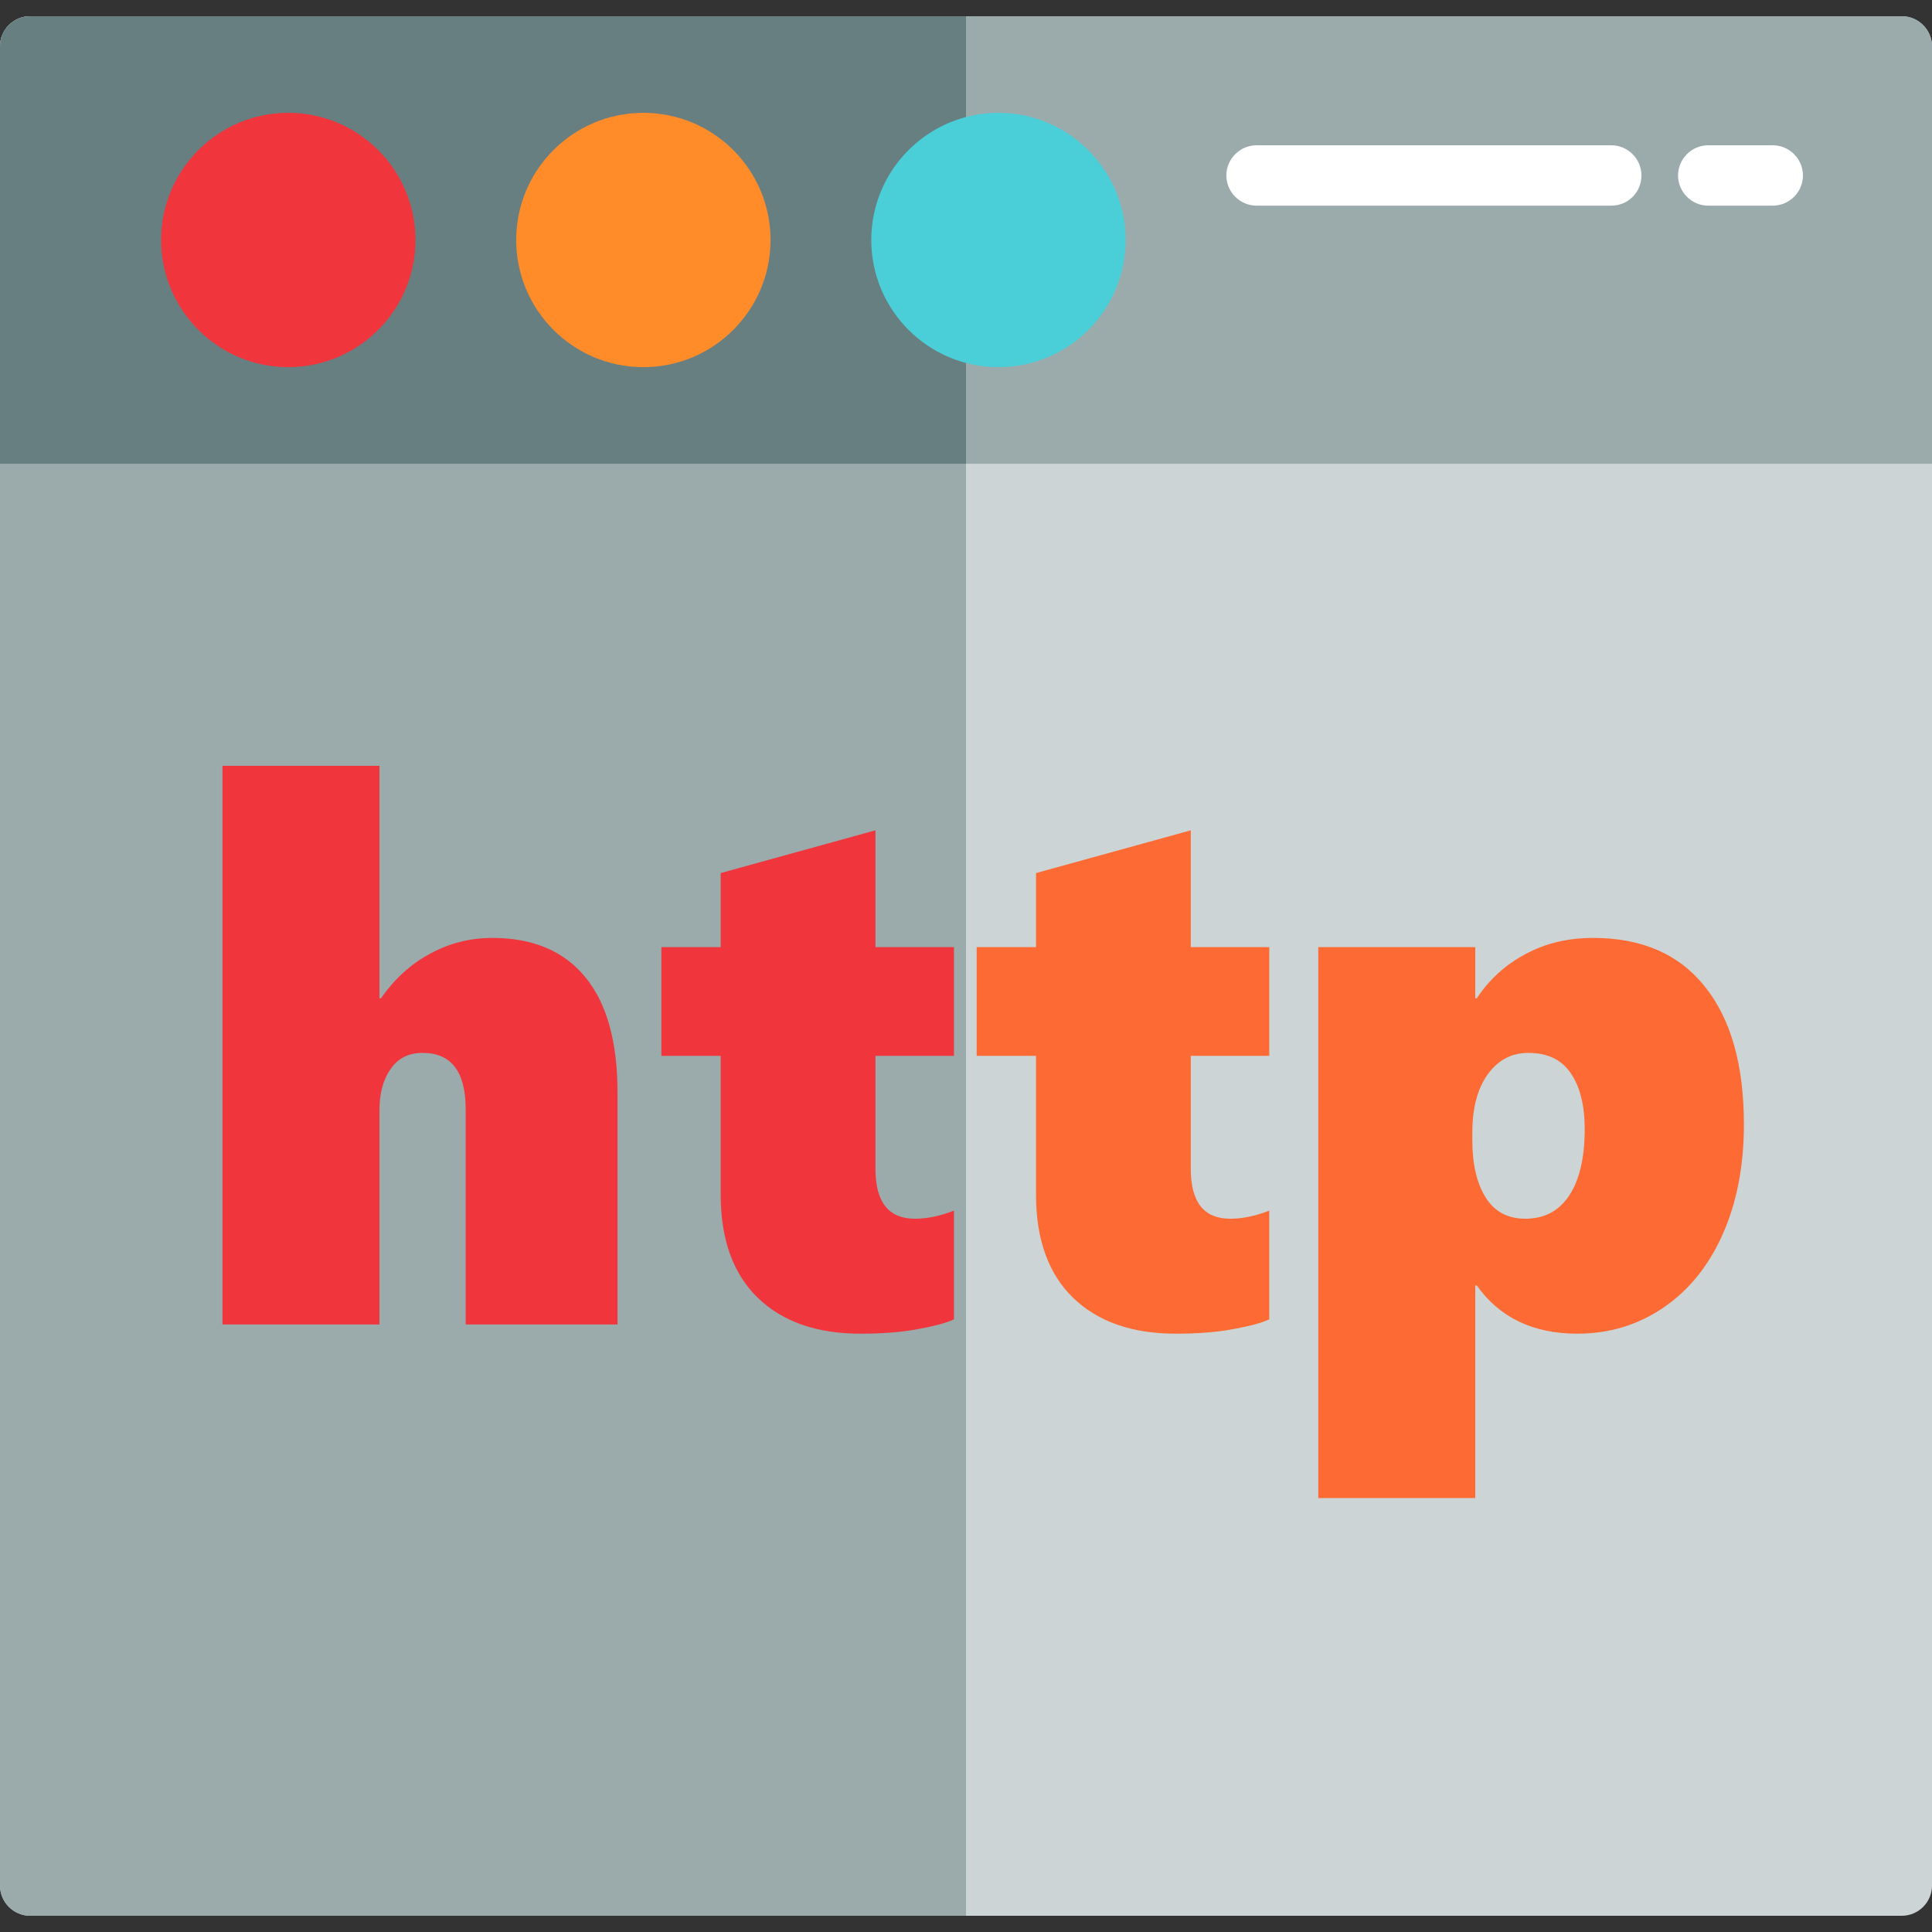 <svg width="512" height="512" viewBox="0 0 512 512" fill="none" xmlns="http://www.w3.org/2000/svg">
<rect x="0" y="0" width="512" height="512" fill="#333333" stroke="none"/>
<g clip-path="url(#clip0_483_706)">
<path d="M504 4.3H8C3.6 4.3 0 7.9 0 12.3V499.7C0 504.1 3.6 507.7 8 507.7H504C508.4 507.7 512 504.1 512 499.7V12.3C512 7.9 508.4 4.3 504 4.3Z" fill="#CDD4D5"/>
<path d="M504 4.3H8C3.6 4.3 0 7.9 0 12.3V122.9H512V12.3C512 7.9 508.4 4.3 504 4.3Z" fill="#9BAAAB"/>
<path d="M8 4.3C3.6 4.3 0 7.9 0 12.3V499.7C0 504.1 3.6 507.7 8 507.7H256V4.3H8Z" fill="#9BAAAB"/>
<path d="M8 4.3C3.6 4.3 0 7.9 0 12.3V122.9H256V4.3H8Z" fill="#687F82"/>
<path d="M264.6 29.9C246 29.9 230.9 45 230.9 63.6C230.9 82.2 246 97.3 264.6 97.3C283.2 97.3 298.3 82.2 298.3 63.6C298.3 45 283.1 29.9 264.6 29.9Z" fill="#4ACFD9"/>
<path d="M170.5 29.9C151.9 29.9 136.8 45 136.8 63.6C136.8 82.2 151.9 97.3 170.5 97.3C189.1 97.3 204.2 82.2 204.2 63.6C204.2 45 189.1 29.9 170.5 29.9Z" fill="#FF8C29"/>
<path d="M76.4 29.9C57.8 29.9 42.7 45 42.7 63.6C42.7 82.2 57.8 97.3 76.4 97.3C95 97.3 110.1 82.2 110.1 63.6C110.1 45 95 29.9 76.4 29.9Z" fill="#F0353D"/>
<path d="M427 54.5H333C328.6 54.5 325 50.9 325 46.5C325 42.1 328.6 38.5 333 38.5H427C431.4 38.5 435 42.1 435 46.5C435 50.9 431.5 54.5 427 54.5Z" fill="white"/>
<path d="M469.8 54.5H452.7C448.3 54.5 444.7 50.9 444.7 46.5C444.7 42.1 448.3 38.5 452.7 38.5H469.8C474.2 38.5 477.8 42.1 477.8 46.5C477.8 50.9 474.2 54.5 469.8 54.5Z" fill="white"/>
<path d="M123.414 351V293.969C123.414 284.008 119.605 279.027 111.988 279.027C108.277 279.027 105.445 280.46 103.492 283.324C101.539 286.124 100.562 289.737 100.562 294.164V351H58.961V202.953H100.562V264.574H100.953C104.534 259.431 108.863 255.492 113.941 252.758C119.085 249.958 124.586 248.559 130.445 248.559C141.253 248.559 149.488 252.042 155.152 259.008C160.816 265.909 163.648 276.098 163.648 289.574V351H123.414ZM252.809 349.633C250.921 350.544 247.828 351.391 243.531 352.172C239.234 353.018 234.059 353.441 228.004 353.441C216.415 353.441 207.333 350.251 200.758 343.871C194.247 337.491 190.992 328.409 190.992 316.625V279.809H175.27V251H190.992V231.371L232.008 220.043V251H252.809V279.809H232.008V309.789C232.008 318.578 235.491 322.973 242.457 322.973C245.712 322.973 249.163 322.257 252.809 320.824V349.633Z" fill="#F0353D"/>
<path d="M336.371 349.633C334.483 350.544 331.391 351.391 327.094 352.172C322.797 353.018 317.621 353.441 311.566 353.441C299.978 353.441 290.896 350.251 284.32 343.871C277.81 337.491 274.555 328.409 274.555 316.625V279.809H258.832V251H274.555V231.371L315.57 220.043V251H336.371V279.809H315.57V309.789C315.57 318.578 319.053 322.973 326.02 322.973C329.275 322.973 332.725 322.257 336.371 320.824V349.633ZM462.152 297.973C462.152 308.91 460.297 318.578 456.586 326.977C452.875 335.375 447.634 341.885 440.863 346.508C434.092 351.13 426.475 353.441 418.012 353.441C406.293 353.441 397.406 349.177 391.352 340.648H390.961V396.996H349.359V251H390.961V264.574H391.352C394.672 259.561 398.969 255.655 404.242 252.855C409.516 249.991 415.505 248.559 422.211 248.559C435.102 248.559 444.965 252.855 451.801 261.449C458.702 270.043 462.152 282.217 462.152 297.973ZM419.965 299.242C419.965 292.927 418.728 287.979 416.254 284.398C413.845 280.818 410.102 279.027 405.023 279.027C400.596 279.027 397.016 280.915 394.281 284.691C391.547 288.467 390.18 293.643 390.18 300.219V302.172C390.18 308.487 391.352 313.533 393.695 317.309C396.039 321.085 399.555 322.973 404.242 322.973C409.255 322.973 413.129 320.922 415.863 316.82C418.598 312.654 419.965 306.794 419.965 299.242Z" fill="#FD6A33"/>
</g>
<defs>
<clipPath id="clip0_483_706">
<rect width="512" height="512" fill="white"/>
</clipPath>
</defs>
</svg>

